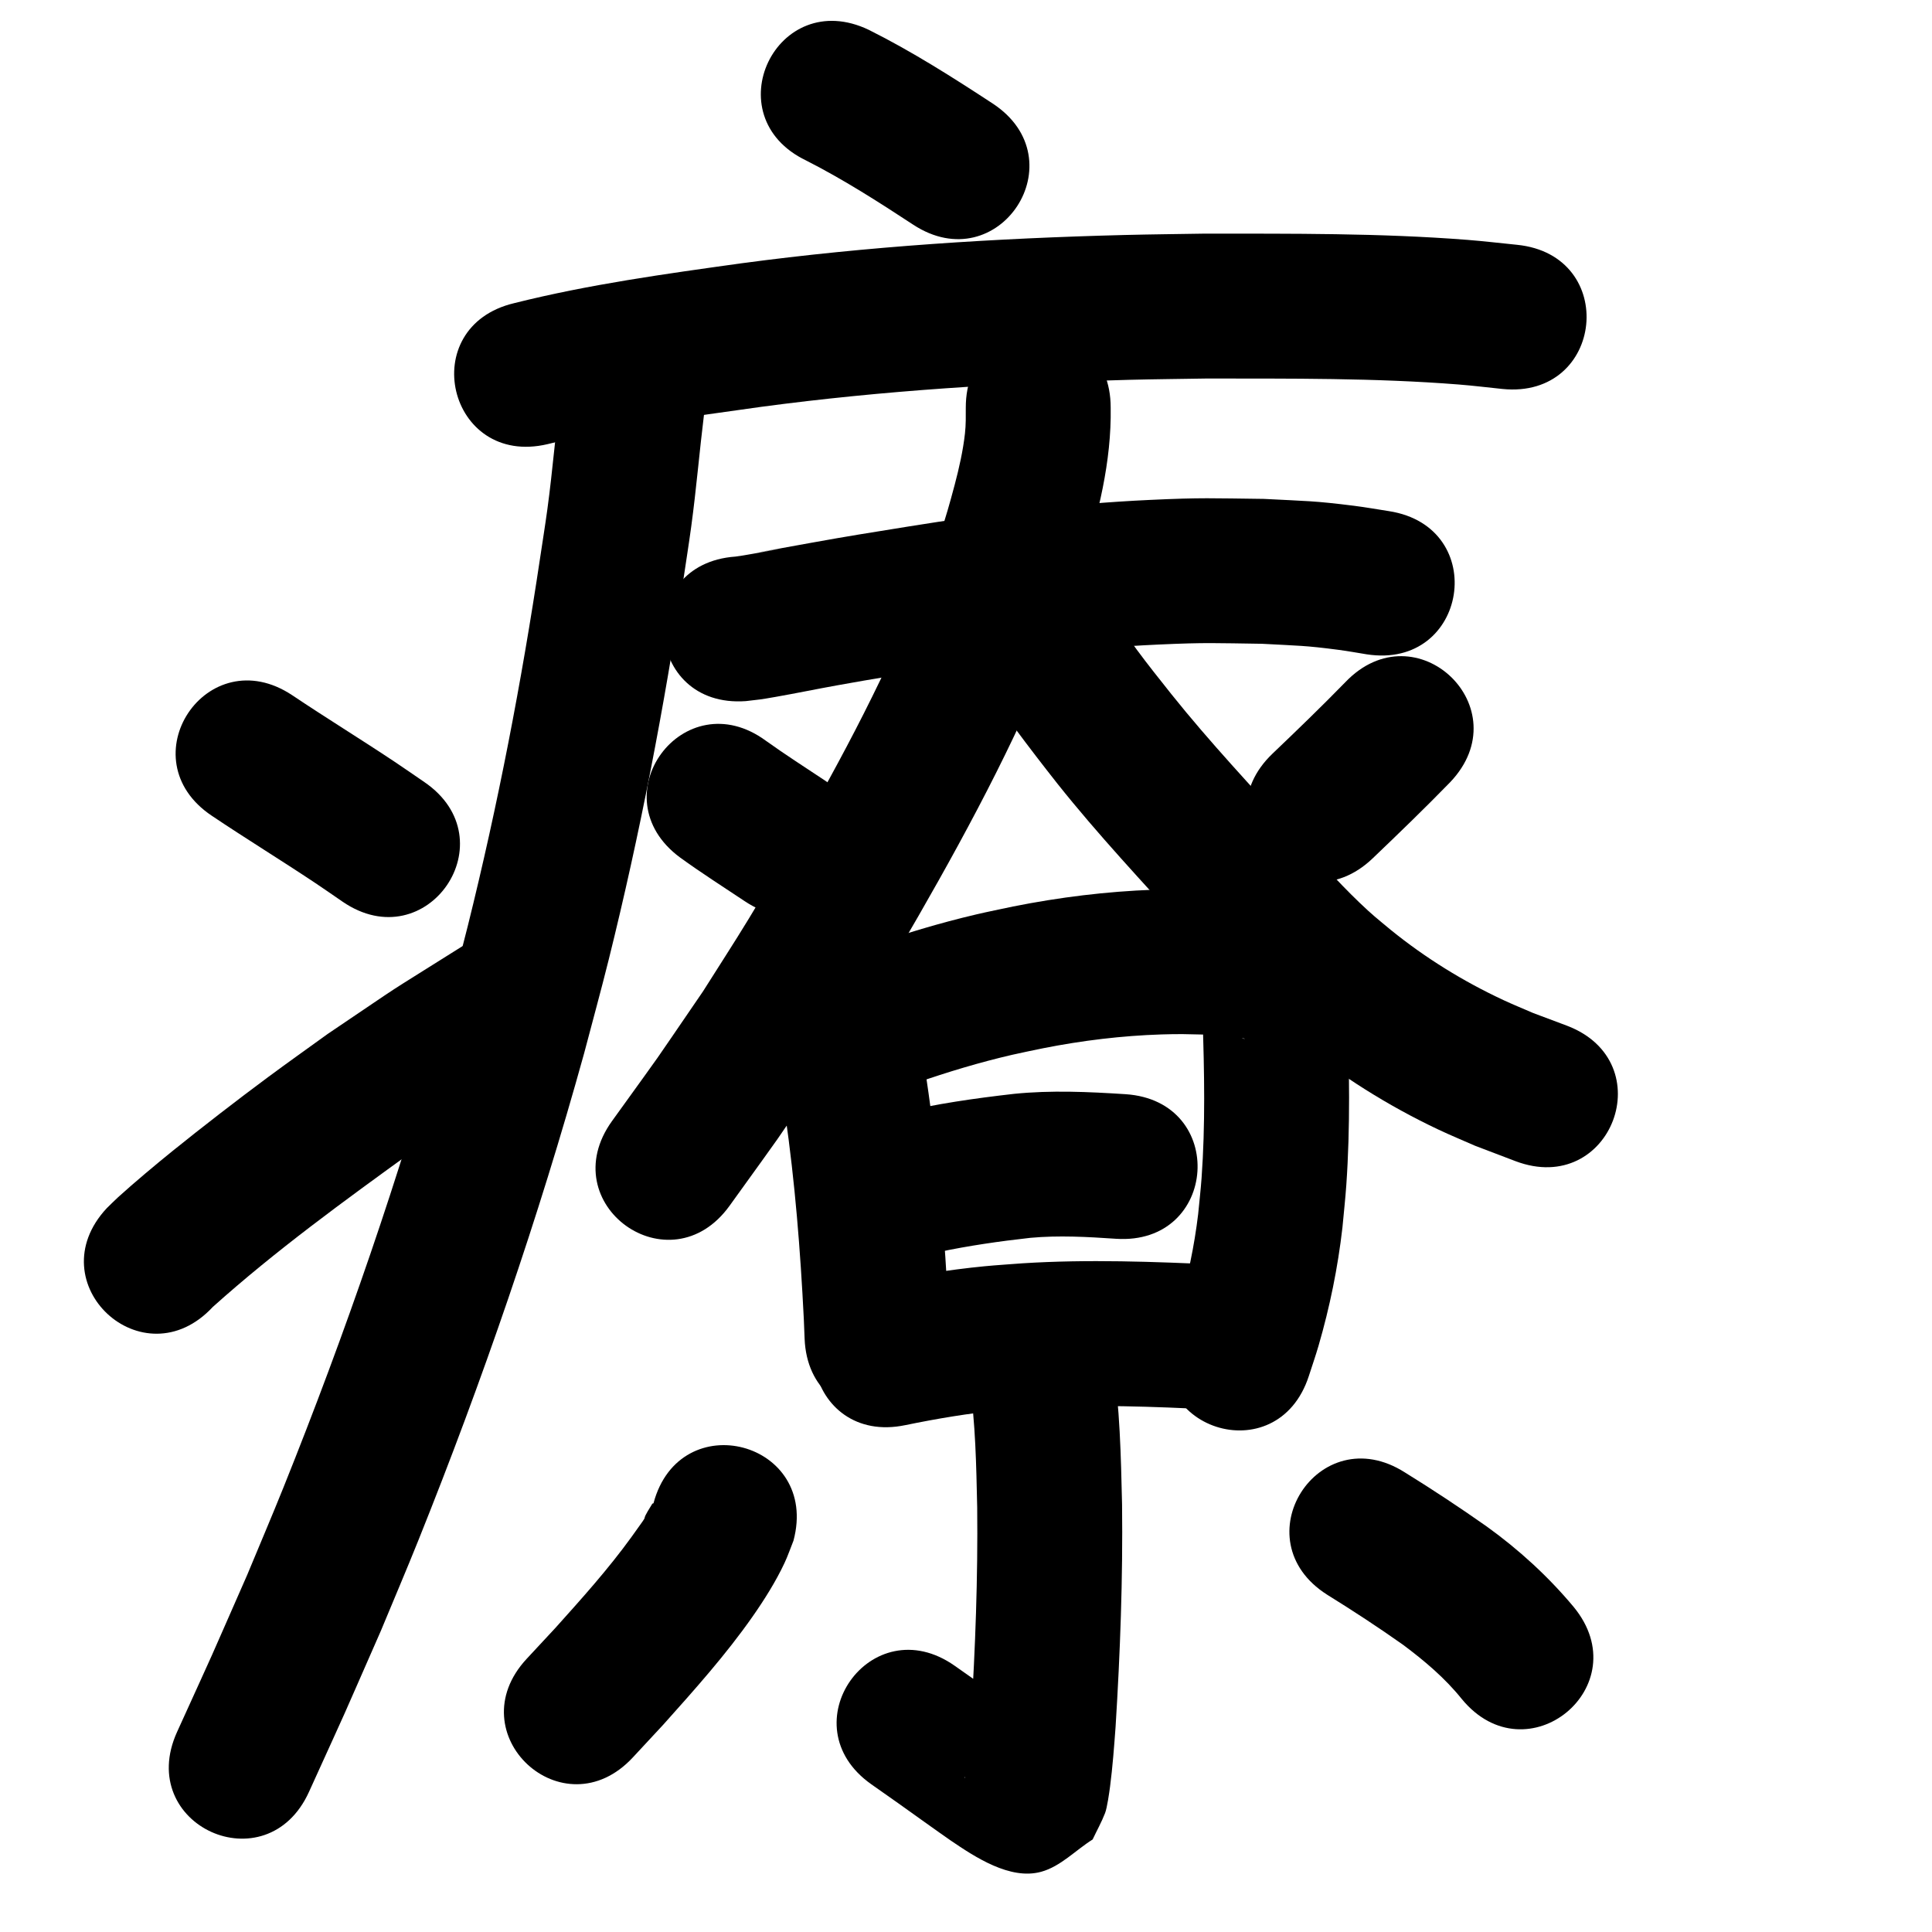 <?xml version="1.0" ?>
<svg xmlns="http://www.w3.org/2000/svg" viewBox="0 0 1000 1000">
<path d="m 417.319,83.104 c 19.194,9.759 37.35,21.369 55.33,33.173 44.348,29.081 85.476,-33.637 41.127,-62.718 v 0 c -20.787,-13.617 -41.806,-26.974 -64.061,-38.097 -47.83,-22.907 -80.226,44.735 -32.396,67.643 z"/>
<path d="m 283.458,229.885 c 36.35,-9.132 73.548,-14.163 110.619,-19.317 63.118,-8.446 126.747,-12.377 190.381,-13.974 13.374,-0.336 26.752,-0.449 40.128,-0.673 43.473,0.067 87.074,-0.33 130.454,3.099 7.564,0.598 15.097,1.541 22.646,2.311 52.767,5.309 60.275,-69.314 7.508,-74.623 v 0 c -8.588,-0.853 -17.159,-1.889 -25.763,-2.559 -45.265,-3.528 -90.752,-3.186 -136.113,-3.217 -13.791,0.235 -27.585,0.354 -41.374,0.704 -66.253,1.682 -132.495,5.839 -198.209,14.649 -39.39,5.491 -78.897,10.92 -117.525,20.611 -51.611,12.196 -34.363,85.186 17.248,72.99 z"/>
<path d="m 290.49,201.61 c -2.789,20.606 -4.362,41.354 -7.171,61.96 -1.157,8.488 -2.528,16.944 -3.793,25.417 -9.583,64.009 -21.798,127.621 -37.436,190.438 -3.884,15.601 -8.18,31.097 -12.27,46.645 -22.961,82.765 -51.07,164.079 -83.076,243.772 -6.12,15.238 -12.581,30.336 -18.871,45.504 -24.291,55.251 -12.202,28.219 -36.228,81.113 -21.929,48.287 46.359,79.299 68.288,31.013 v 0 c 24.617,-54.215 12.194,-26.419 37.224,-83.407 6.495,-15.677 13.165,-31.282 19.484,-47.03 33.045,-82.349 62.038,-166.38 85.717,-251.906 4.253,-16.206 8.718,-32.358 12.76,-48.619 16.111,-64.818 28.697,-130.455 38.593,-196.495 1.356,-9.157 2.824,-18.299 4.069,-27.471 2.645,-19.478 4.273,-39.071 6.685,-58.576 8.738,-52.308 -65.238,-64.665 -73.975,-12.357 z"/>
<path d="m 109.747,422.312 c 17.689,11.875 35.865,23.01 53.59,34.829 4.7,3.134 9.324,6.38 13.985,9.571 43.783,29.925 86.104,-31.994 42.321,-61.919 v 0 c -5.137,-3.507 -10.235,-7.072 -15.411,-10.521 -17.514,-11.673 -35.467,-22.678 -52.946,-34.406 -44.156,-29.372 -85.695,33.075 -41.538,62.447 z"/>
<path d="m 110.141,676.477 c 32.562,-29.214 68.046,-54.948 103.449,-80.556 42.837,-28.807 21.15,-14.707 65.066,-42.292 44.895,-28.23 4.972,-91.721 -39.923,-63.491 v 0 c -46.591,29.325 -23.554,14.315 -69.115,45.026 -10.299,7.458 -20.678,14.806 -30.897,22.373 -15.509,11.485 -34.303,26.007 -49.512,38.294 -8.261,6.674 -19.768,16.3 -28.019,23.794 -2.043,1.856 -3.968,3.838 -5.952,5.757 -36.13,38.822 18.773,89.917 54.903,51.095 z"/>
<path d="m 385.993,362.899 c 7.321,-0.833 7.055,-0.713 15.663,-2.226 10.54,-1.853 21.02,-4.029 31.552,-5.925 20.681,-3.724 27.541,-4.729 48.985,-8.199 38.903,-6.281 78.062,-11.138 117.448,-12.933 24.844,-1.132 29.325,-0.727 53.572,-0.394 18.999,1.048 21.969,0.819 39.833,3.167 4.799,0.631 9.56,1.521 14.341,2.281 52.4,8.171 63.955,-65.933 11.556,-74.104 v 0 c -5.988,-0.919 -11.953,-1.997 -17.963,-2.756 -21.02,-2.655 -24.904,-2.431 -46.825,-3.582 -26.87,-0.309 -31.929,-0.747 -59.327,0.542 -41.789,1.967 -83.344,7.079 -124.624,13.743 -22.713,3.68 -28.936,4.579 -50.847,8.525 -65.922,11.873 16.445,-2.767 -29.735,5.607 -4.701,0.852 -5.403,0.935 -8.961,1.444 -52.899,3.77 -47.567,78.58 5.332,74.81 z"/>
<path d="m 499.888,210.999 c 0,4.616 0.096,8.661 -0.423,13.341 -0.981,8.846 -3.033,17.942 -5.29,26.479 -5.585,21.125 -7.752,26.018 -15.244,47.852 -18.733,48.144 -43.11,93.833 -68.835,138.543 -7.445,12.939 -14.943,25.85 -22.707,38.601 -7.643,12.552 -15.67,24.866 -23.505,37.298 -31.38,45.81 -15.661,23.442 -47.107,67.14 -30.965,43.054 29.923,86.845 60.888,43.791 v 0 c 33.009,-45.92 16.423,-22.28 49.686,-70.969 8.23,-13.081 16.658,-26.04 24.689,-39.244 8.016,-13.178 15.767,-26.516 23.449,-39.892 27.964,-48.693 54.358,-98.509 74.424,-151.05 3.394,-9.999 7.026,-19.921 10.184,-29.997 8.296,-26.478 15.256,-53.956 14.791,-81.893 0,-53.033 -75,-53.033 -75,0 z"/>
<path d="m 504.142,347.004 c 13.584,20.183 28.19,39.641 43.264,58.731 20.932,26.303 43.991,50.8 66.513,75.727 12.068,13.034 23.861,26.383 36.668,38.712 9.363,9.014 11.078,10.176 21.088,18.622 22.321,18.173 46.805,33.562 72.827,45.862 6.236,2.948 12.619,5.573 18.928,8.359 6.989,2.661 13.978,5.323 20.967,7.984 49.603,18.762 76.136,-51.388 26.533,-70.15 v 0 c -5.792,-2.173 -11.585,-4.346 -17.377,-6.519 -5.112,-2.223 -10.283,-4.315 -15.335,-6.668 -20.837,-9.706 -40.468,-21.855 -58.336,-36.323 -7.321,-6.097 -9.317,-7.542 -16.171,-14.109 -11.952,-11.452 -22.887,-23.93 -34.141,-36.049 -21.416,-23.704 -43.366,-46.981 -63.321,-71.951 -6.532,-8.258 -11.728,-14.676 -17.938,-23.081 -6.517,-8.82 -12.544,-18.001 -19.242,-26.689 -26.546,-45.911 -91.474,-8.369 -64.928,37.542 z"/>
<path d="m 352.031,443.861 c 10.887,7.9 22.243,15.126 33.43,22.588 44.123,29.422 85.732,-32.977 41.61,-62.399 v 0 c -10.204,-6.804 -20.56,-13.397 -30.525,-20.549 -42.682,-31.477 -87.196,28.884 -44.515,60.361 z"/>
<path d="m 696.315,353.122 c -12.275,12.592 -24.919,24.801 -37.641,36.938 -38.359,36.621 13.432,90.869 51.79,54.247 v 0 c 13.553,-12.948 27.034,-25.962 40.104,-39.401 36.617,-38.362 -17.635,-90.147 -54.253,-51.785 z"/>
<path d="m 394.172,502.843 c 2.835,18.162 6.536,36.17 9.368,54.333 1.01,6.478 1.905,12.974 2.857,19.461 5.092,35.169 7.884,70.606 9.656,106.079 0.137,3.397 0.274,6.793 0.411,10.19 2.147,52.99 77.086,49.953 74.939,-3.036 v 0 c -0.148,-3.637 -0.296,-7.274 -0.444,-10.911 -1.907,-37.869 -4.911,-75.698 -10.361,-113.24 -1.026,-6.956 -1.99,-13.922 -3.077,-20.869 -2.845,-18.172 -6.525,-36.194 -9.374,-54.365 -8.738,-52.308 -82.713,-39.952 -73.975,12.357 z"/>
<path d="m 474.055,560.573 c 16.336,-5.677 32.94,-10.695 49.796,-14.597 5.353,-1.239 10.75,-2.277 16.125,-3.415 20.18,-3.989 40.634,-6.48 61.197,-7.143 9.633,-0.311 13.209,-0.121 22.489,0.08 5.789,0.222 11.58,0.596 17.306,1.5 0.851,0.134 1.7,0.281 2.543,0.458 0.245,0.051 0.963,0.178 0.717,0.225 -0.323,0.061 -0.648,-0.118 -0.971,-0.177 -8.797,-2.676 -13.352,-8.369 -18.956,-15.945 -1.203,-1.626 -1.088,-4.05 -2.438,-5.556 -0.667,-0.745 0.091,1.998 0.144,2.996 0.147,2.771 0.304,5.542 0.456,8.312 0.904,27.454 1.441,55.009 -0.531,82.434 -0.449,6.241 -1.181,12.459 -1.771,18.689 -1.97,16.493 -5.365,32.761 -10.124,48.669 -1.204,4.025 -2.618,7.984 -3.926,11.976 -16.34,50.453 55.012,73.561 71.351,23.108 v 0 c 1.659,-5.173 3.459,-10.302 4.978,-15.518 5.84,-20.056 10.026,-40.543 12.401,-61.304 0.668,-7.324 1.491,-14.635 2.003,-21.972 2.103,-30.135 1.558,-60.409 0.485,-90.571 -0.641,-10.086 -0.851,-25.909 -5.969,-34.85 -6.865,-11.994 -13.422,-17.592 -25.491,-21.98 -13.241,-3.836 -26.988,-5.082 -40.741,-5.482 -11.596,-0.208 -15.877,-0.427 -27.911,0.01 -24.498,0.891 -48.869,3.895 -72.906,8.693 -6.311,1.357 -12.647,2.6 -18.933,4.072 -18.967,4.44 -37.656,10.092 -56.051,16.48 -50.068,17.485 -25.341,88.291 24.727,70.807 z"/>
<path d="m 485.65,648.1 c 15.738,-3.338 31.646,-5.613 47.631,-7.399 14.77,-1.346 29.59,-0.513 44.346,0.487 52.918,3.494 57.859,-71.343 4.942,-74.837 v 0 c -19.213,-1.241 -38.505,-2.119 -57.715,-0.175 -20.259,2.314 -40.483,5.156 -60.323,9.959 -50.887,14.934 -29.768,86.899 21.119,71.965 z"/>
<path d="m 468.674,737.629 c 16.354,-3.346 32.828,-6.155 49.458,-7.704 5.604,-0.522 11.225,-0.84 16.837,-1.26 30.949,-1.85 61.965,-0.558 92.902,0.853 52.978,2.413 56.39,-72.51 3.412,-74.922 v 0 c -33.98,-1.545 -68.048,-2.867 -102.035,-0.712 -6.572,0.512 -13.155,0.903 -19.717,1.536 -18.917,1.825 -37.668,4.992 -56.275,8.811 -51.9,10.902 -36.483,84.3 15.418,73.398 z"/>
<path d="m 501.78,715.087 c 3.177,21.571 3.538,43.446 4.016,65.205 0.385,36.311 -0.95,72.622 -3.228,108.856 -0.676,8.956 -1.307,17.928 -2.488,26.837 -0.181,1.367 -0.368,2.736 -0.639,4.088 -0.026,0.128 -0.288,0.428 -0.242,0.306 1.174,-3.149 2.422,-6.27 3.634,-9.405 7.214,-5.247 13.418,-12.284 21.641,-15.741 4.831,-2.031 10.488,0.285 15.722,0.032 0.266,-0.013 0.056,-0.622 -0.156,-0.783 -2.193,-1.675 -4.619,-3.022 -6.886,-4.595 -3.554,-2.467 -7.052,-5.012 -10.573,-7.524 -4.679,-3.337 -9.353,-6.681 -14.029,-10.022 -4.782,-3.367 -9.564,-6.735 -14.347,-10.102 -43.364,-30.53 -86.54,30.795 -43.176,61.326 v 0 c 4.643,3.269 9.286,6.537 13.93,9.806 3.392,2.422 23.052,16.504 27.091,19.248 12.47,8.472 30.75,20.653 46.86,16.211 10.106,-2.786 17.757,-11.147 26.636,-16.721 2.152,-4.57 4.636,-8.997 6.456,-13.709 1.058,-2.738 2.185,-10.731 2.576,-13.749 1.327,-10.233 2.086,-20.531 2.844,-30.817 2.392,-38.357 3.811,-76.793 3.356,-115.231 -0.576,-25.02 -1.114,-50.156 -4.873,-74.946 -8.082,-52.414 -82.206,-40.984 -74.124,11.429 z"/>
<path d="m 338.249,778.084 c -0.219,0.104 -0.528,0.107 -0.657,0.313 -8.445,13.543 1.575,0.126 -10.768,17.188 -12.007,16.598 -25.627,31.734 -39.29,46.959 -4.971,5.347 -9.942,10.694 -14.913,16.04 -36.1,38.85 18.842,89.903 54.942,51.053 v 0 c 5.28,-5.686 10.561,-11.372 15.841,-17.057 16.11,-18.021 32.204,-35.963 46.096,-55.803 5.985,-8.547 12.108,-18.238 16.575,-27.801 1.753,-3.752 3.087,-7.685 4.63,-11.527 13.693,-51.235 -58.764,-70.6 -72.457,-19.365 z"/>
<path d="m 686.922,825.414 c 13.339,8.268 26.472,16.852 39.284,25.915 11.066,8.267 21.765,17.27 30.424,28.095 33.706,40.944 91.609,-6.724 57.903,-47.668 v 0 c -13.174,-15.79 -28.394,-29.701 -45.096,-41.714 -13.828,-9.73 -27.928,-19.054 -42.313,-27.944 -44.771,-28.427 -84.972,34.888 -40.202,63.315 z"/>
</svg>
